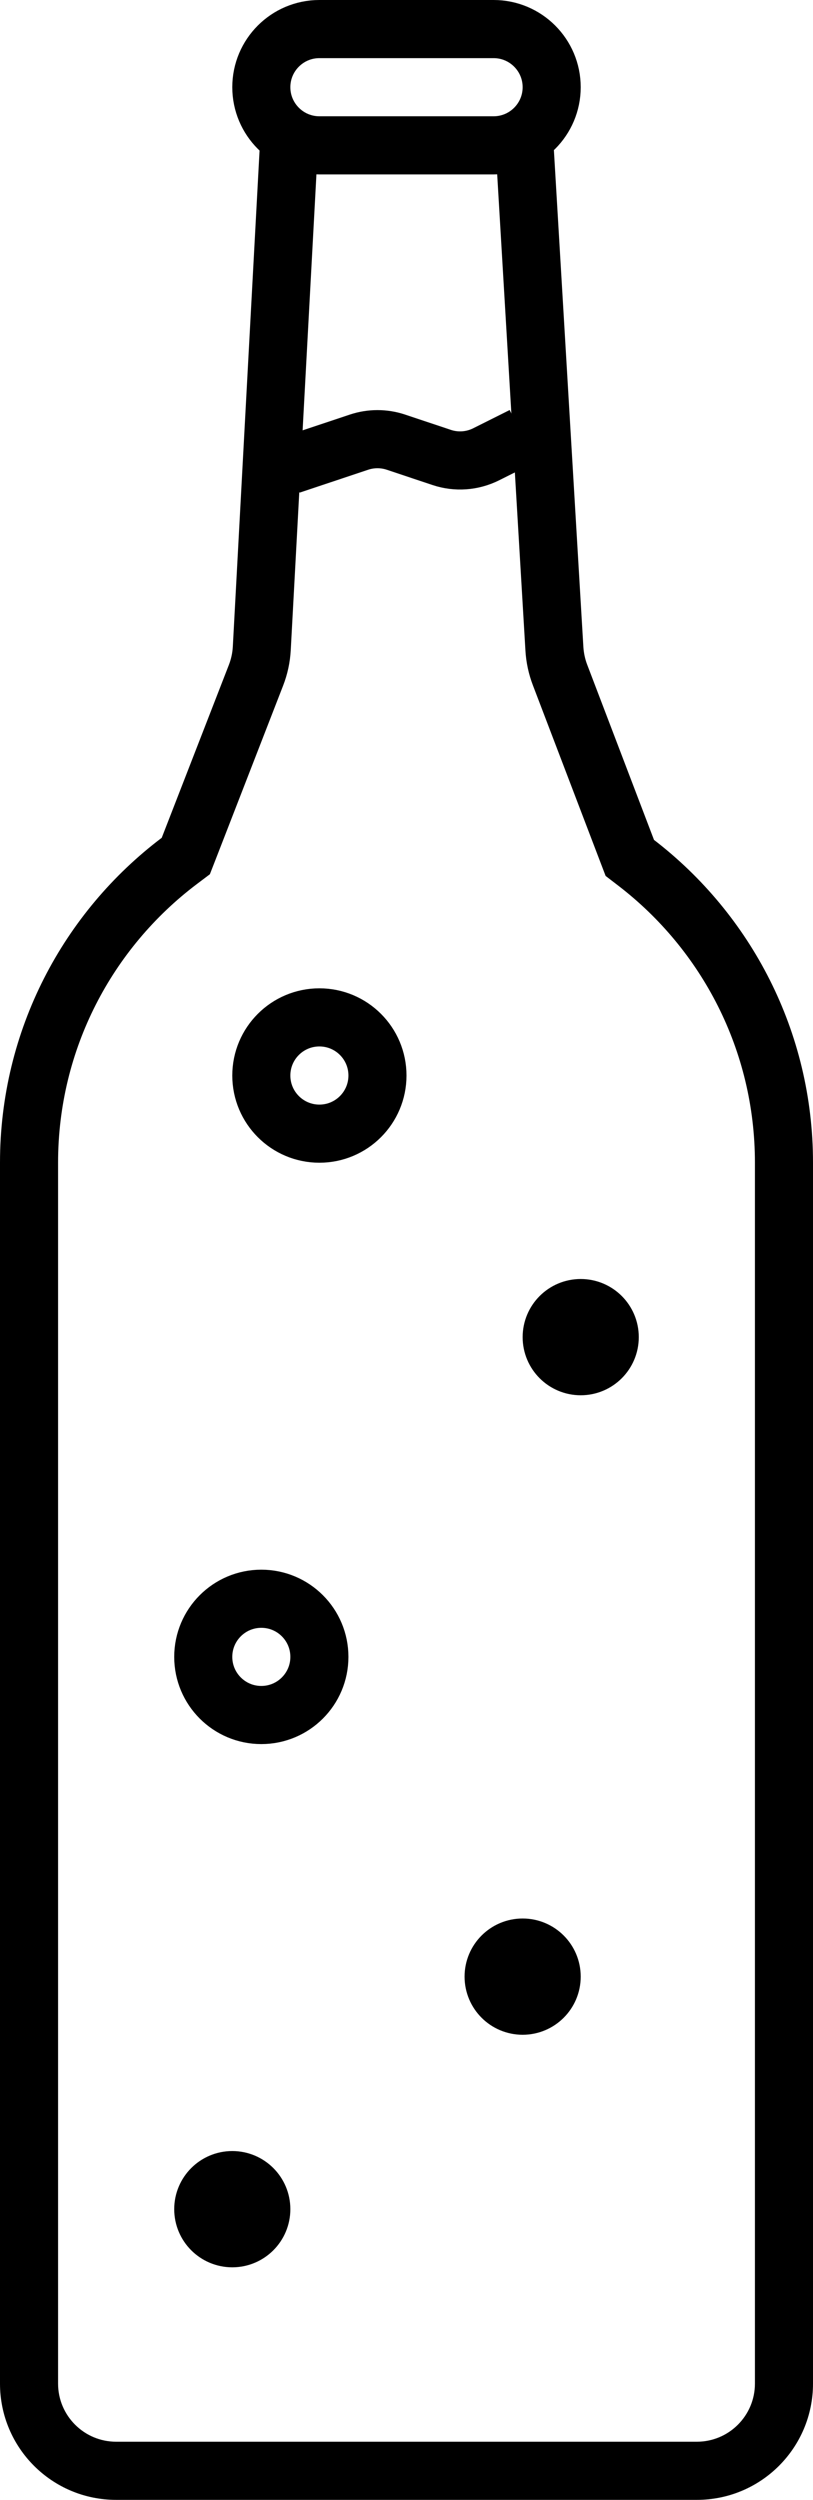 <svg width="14" height="43" viewBox="0 0 14 43" fill="none" xmlns="http://www.w3.org/2000/svg">
<path fill-rule="evenodd" clip-rule="evenodd" d="M4.5 2.029L4.009 11.126C4.003 11.232 3.98 11.336 3.942 11.435L2.785 14.411C1.093 15.689 0 17.717 0 20V32.778V34.333V41C0 42.105 0.895 43 2 43H12C13.105 43 14 42.105 14 41V34.333V32.778V20C14 17.738 12.927 15.726 11.262 14.447L10.11 11.429C10.074 11.334 10.053 11.234 10.046 11.132L9.5 1.941C9.5 1.939 9.5 1.937 9.5 1.935V2V2.5H8.532L9.048 11.191C9.06 11.395 9.103 11.595 9.176 11.786L10.328 14.803L10.429 15.067L10.653 15.239C12.082 16.338 13 18.062 13 20V32.778V34.333V41C13 41.552 12.552 42 12 42H2C1.448 42 1 41.552 1 41V34.333V32.778V20C1 18.044 1.935 16.306 3.387 15.209L3.614 15.038L3.717 14.774L4.874 11.797C4.951 11.6 4.996 11.392 5.007 11.18L5.476 2.5H4.5V2.029Z" fill="black"/>
<path d="M8.5 0.5H5.5C4.948 0.5 4.5 0.948 4.5 1.5C4.5 2.052 4.948 2.5 5.5 2.5H8.5C9.052 2.5 9.5 2.052 9.5 1.5C9.5 0.948 9.052 0.5 8.5 0.5Z" stroke="black"/>
<path d="M5 8L6.184 7.605C6.389 7.537 6.611 7.537 6.816 7.605L7.607 7.869C7.859 7.953 8.133 7.933 8.37 7.815L9 7.5" stroke="black"/>
<circle cx="4" cy="38" r="0.5" stroke="black"/>
<circle cx="9" cy="34" r="0.5" stroke="black"/>
<circle cx="10" cy="23" r="0.5" stroke="black"/>
<circle cx="4.5" cy="28.5" r="1" stroke="black"/>
<circle cx="5.5" cy="18.5" r="1" stroke="black"/>
</svg>
